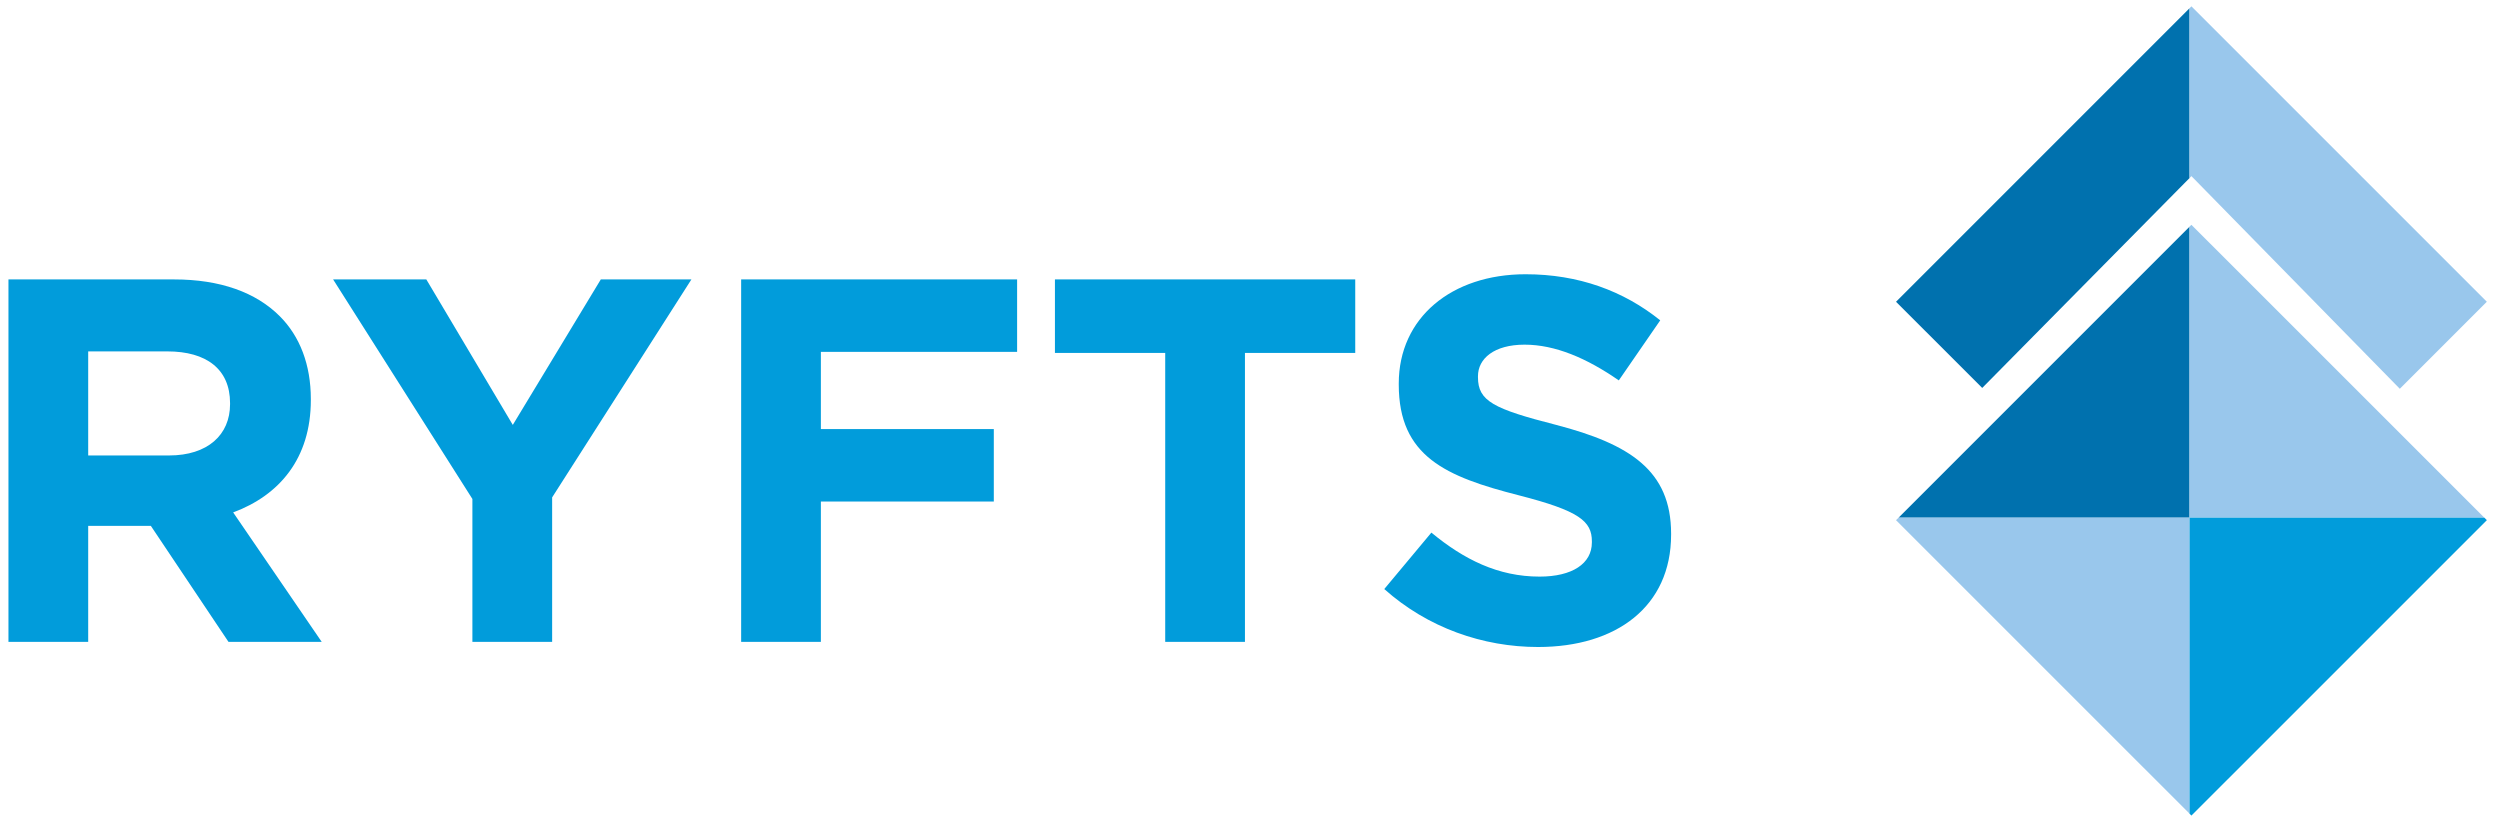 <?xml version="1.0" encoding="utf-8"?>
<!-- Generator: Adobe Illustrator 16.0.0, SVG Export Plug-In . SVG Version: 6.00 Build 0)  -->
<!DOCTYPE svg PUBLIC "-//W3C//DTD SVG 1.1//EN" "http://www.w3.org/Graphics/SVG/1.1/DTD/svg11.dtd">
<svg version="1.1" id="Layer_1" xmlns="http://www.w3.org/2000/svg" xmlns:xlink="http://www.w3.org/1999/xlink" x="0px" y="0px"
	 width="296.5px" height="97.5px" viewBox="0 0 296.5 97.5" enable-background="new 0 0 296.5 97.5" xml:space="preserve">
<g>
	<polygon fill="#0071AE" points="259.68,26.886 225.168,61.399 259.68,61.399 	"/>
	<polygon fill="#99C7EC" points="259.68,96.502 259.68,61.396 225.168,61.396 224.867,61.691 	"/>
	<polygon fill="#99C7EC" points="294.642,61.396 259.9,26.662 259.677,26.881 259.677,61.396 	"/>
	<polygon fill="#019CDB" points="259.68,96.502 259.902,96.728 294.941,61.691 294.644,61.396 259.68,61.396 	"/>
	<polygon fill="#0071AE" points="224.869,35.79 235.091,46.01 259.68,21.116 259.68,0.975 	"/>
	<polygon fill="#99C7EC" points="284.618,46.11 294.937,35.786 259.902,0.752 259.68,0.975 259.68,21.113 259.902,20.888 	"/>
	<g>
		<path fill="#019CDB" d="M1.003,33.14h19.649c5.467,0,9.704,1.534,12.527,4.361c2.395,2.394,3.686,5.77,3.686,9.825v0.123
			c0,6.938-3.747,11.298-9.212,13.323l10.501,15.354H27.099l-9.208-13.757h-7.431v13.757H1.003V33.14z M20.04,54.018
			c4.605,0,7.245-2.454,7.245-6.081v-0.125c0-4.048-2.825-6.136-7.43-6.136h-9.395v12.341H20.04z"/>
		<path fill="#019CDB" d="M56.027,59.178L39.508,33.14h11.054l10.255,17.254L71.255,33.14h10.746L65.484,58.99v17.135h-9.458V59.178
			z"/>
		<path fill="#019CDB" d="M87.9,33.14h32.729v8.594H97.356v9.153h20.51v8.597h-20.51v16.642H87.9V33.14z"/>
		<path fill="#019CDB" d="M138.195,41.859h-13.08v-8.72h35.616v8.72h-13.08v34.266h-9.457V41.859z"/>
		<path fill="#019CDB" d="M164.175,69.861l5.587-6.694c3.867,3.193,7.92,5.219,12.834,5.219c3.868,0,6.201-1.536,6.201-4.053V64.21
			c0-2.394-1.476-3.621-8.657-5.464c-8.659-2.21-14.247-4.606-14.247-13.14v-0.123c0-7.799,6.263-12.957,15.042-12.957
			c6.266,0,11.609,1.965,15.968,5.466l-4.912,7.123c-3.808-2.642-7.554-4.238-11.176-4.238s-5.528,1.657-5.528,3.745v0.123
			c0,2.827,1.844,3.747,9.275,5.649c8.717,2.272,13.631,5.405,13.631,12.896v0.121c0,8.538-6.509,13.325-15.779,13.325
			C175.902,76.736,169.333,74.466,164.175,69.861z"/>
	</g>
</g>
</svg>
